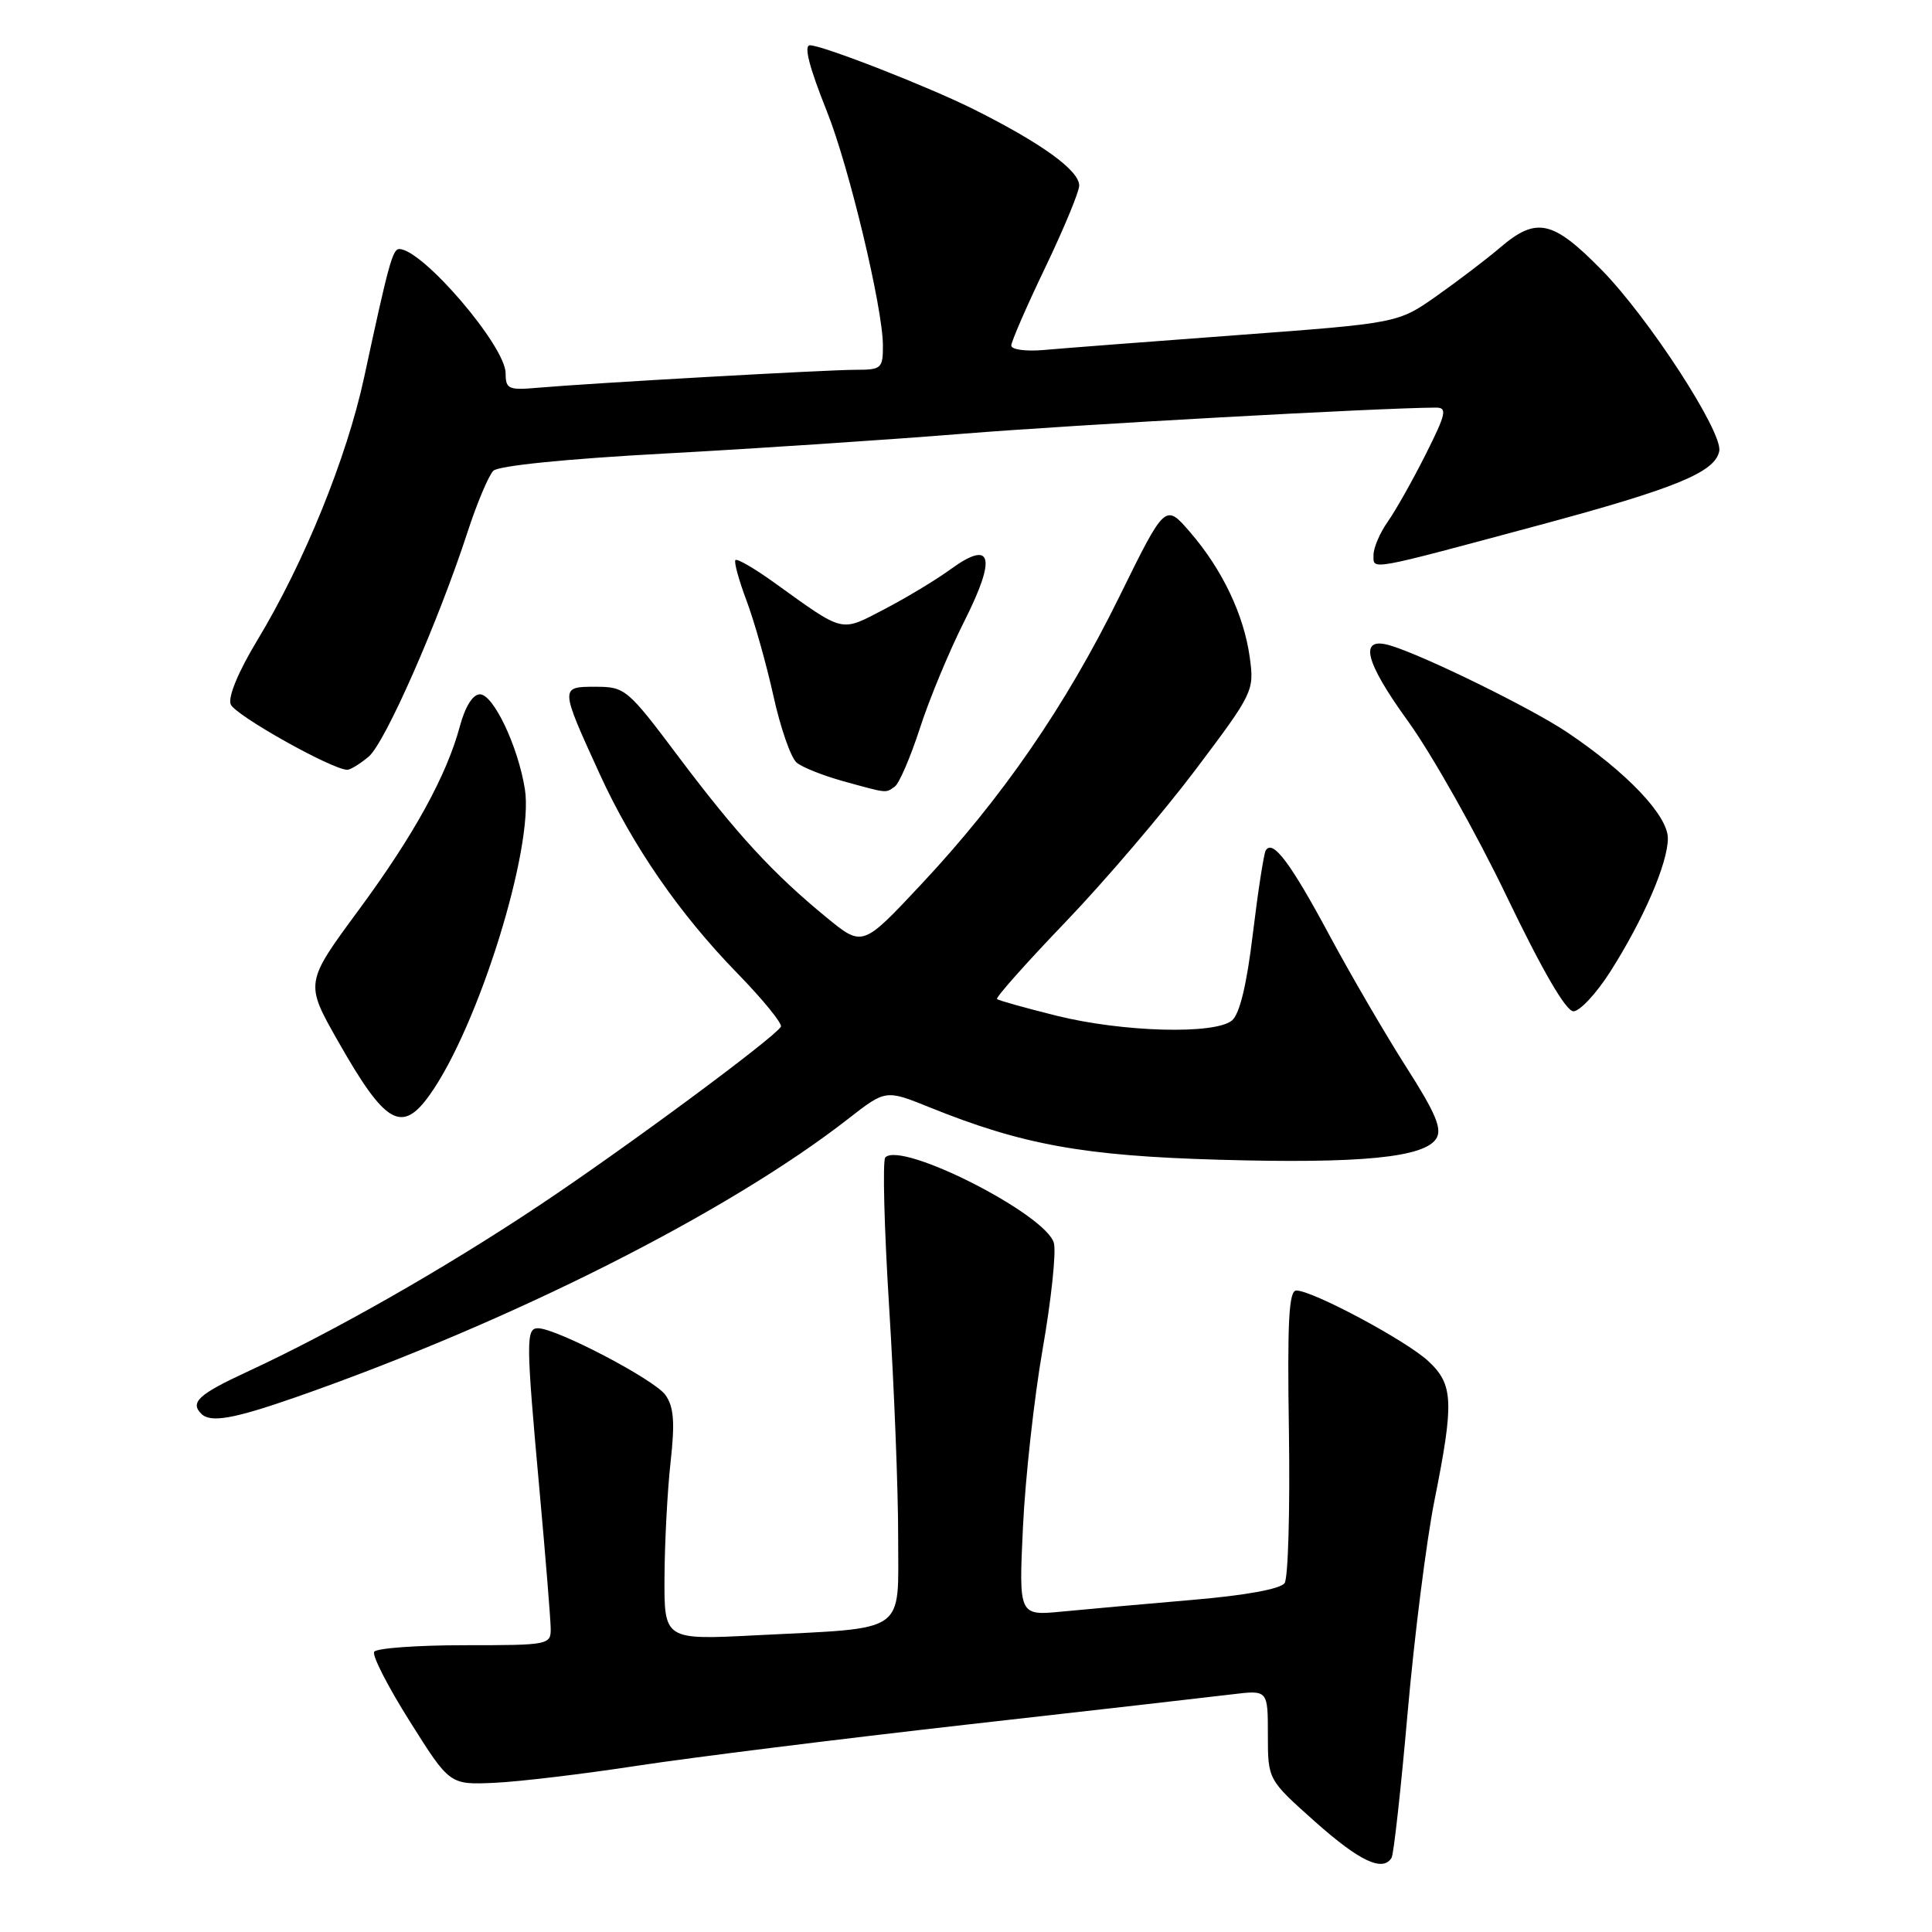 <?xml version="1.0" encoding="UTF-8" standalone="no"?>
<!DOCTYPE svg PUBLIC "-//W3C//DTD SVG 1.1//EN" "http://www.w3.org/Graphics/SVG/1.1/DTD/svg11.dtd" >
<svg xmlns="http://www.w3.org/2000/svg" xmlns:xlink="http://www.w3.org/1999/xlink" version="1.1" viewBox="0 0 256 256">
 <g >
 <path fill="currentColor"
d=" M 184.39 246.17 C 184.67 245.72 185.63 237.06 186.52 226.92 C 187.41 216.79 189.01 204.15 190.07 198.84 C 192.69 185.73 192.59 183.45 189.25 180.35 C 186.34 177.64 173.93 171.00 171.77 171.00 C 170.78 171.00 170.56 175.07 170.79 189.75 C 170.94 200.06 170.69 209.07 170.22 209.76 C 169.69 210.55 165.04 211.40 157.93 212.00 C 151.64 212.54 143.91 213.23 140.74 213.54 C 134.99 214.10 134.99 214.10 135.55 202.30 C 135.86 195.81 137.03 185.21 138.16 178.74 C 139.29 172.28 139.96 165.97 139.65 164.73 C 138.70 160.95 119.49 151.17 117.31 153.36 C 116.93 153.73 117.16 162.69 117.82 173.27 C 118.48 183.85 119.02 197.51 119.01 203.62 C 119.00 216.67 120.45 215.65 100.25 216.68 C 88.00 217.31 88.00 217.31 88.05 208.90 C 88.08 204.28 88.44 197.44 88.86 193.70 C 89.44 188.45 89.29 186.43 88.18 184.85 C 86.76 182.82 73.73 176.00 71.28 176.00 C 69.68 176.00 69.69 177.66 71.49 197.50 C 72.29 206.30 72.95 214.51 72.97 215.75 C 73.00 217.95 72.77 218.00 61.56 218.00 C 55.27 218.00 49.88 218.39 49.58 218.87 C 49.28 219.35 51.41 223.51 54.32 228.12 C 59.59 236.50 59.59 236.50 65.55 236.23 C 68.82 236.08 77.35 235.06 84.50 233.96 C 91.65 232.87 111.22 230.43 128.00 228.53 C 144.78 226.64 160.64 224.83 163.25 224.51 C 168.00 223.93 168.00 223.93 168.00 229.87 C 168.00 235.81 168.00 235.81 174.25 241.38 C 180.14 246.62 183.22 248.08 184.39 246.17 Z  M 39.25 185.12 C 67.75 175.15 96.46 160.68 112.43 148.22 C 117.36 144.38 117.36 144.38 123.19 146.73 C 135.46 151.69 143.60 153.16 161.50 153.67 C 180.25 154.21 188.73 153.38 190.31 150.87 C 191.12 149.59 190.25 147.52 186.32 141.37 C 183.56 137.04 178.96 129.15 176.11 123.84 C 170.98 114.29 168.62 111.15 167.71 112.70 C 167.46 113.14 166.69 118.10 166.01 123.72 C 165.20 130.50 164.26 134.37 163.24 135.22 C 160.97 137.10 148.79 136.77 140.00 134.59 C 135.88 133.56 132.32 132.57 132.11 132.38 C 131.89 132.20 135.96 127.62 141.14 122.22 C 146.33 116.82 154.09 107.72 158.40 102.01 C 166.07 91.83 166.21 91.53 165.60 87.11 C 164.83 81.48 161.95 75.43 157.68 70.50 C 154.40 66.70 154.40 66.70 148.30 79.10 C 141.18 93.56 132.78 105.76 121.99 117.26 C 114.29 125.48 114.29 125.48 109.52 121.57 C 102.42 115.75 97.62 110.53 89.89 100.25 C 83.14 91.26 82.83 91.00 78.90 91.00 C 74.18 91.00 74.18 91.00 79.49 102.62 C 83.84 112.12 90.05 121.11 97.66 128.92 C 101.10 132.45 103.71 135.66 103.47 136.05 C 102.52 137.58 82.90 152.10 71.50 159.69 C 58.94 168.07 44.17 176.48 32.75 181.77 C 26.33 184.74 25.15 185.82 26.67 187.33 C 27.89 188.56 30.94 188.02 39.25 185.12 Z  M 56.95 145.06 C 63.41 135.99 70.78 112.29 69.55 104.56 C 68.64 98.88 65.38 92.00 63.59 92.00 C 62.66 92.00 61.64 93.61 60.94 96.22 C 59.18 102.77 54.83 110.67 47.61 120.47 C 40.39 130.27 40.39 130.22 44.81 138.00 C 51.05 149.00 53.24 150.28 56.95 145.06 Z  M 213.37 128.75 C 217.79 121.80 221.00 114.37 221.00 111.08 C 221.00 108.06 215.58 102.35 207.67 97.04 C 202.96 93.87 188.74 86.89 184.25 85.54 C 180.00 84.26 180.77 87.56 186.60 95.61 C 189.73 99.95 195.60 110.36 199.63 118.75 C 204.37 128.61 207.50 134.00 208.49 134.00 C 209.33 134.00 211.53 131.64 213.37 128.75 Z  M 118.56 104.23 C 119.14 103.83 120.64 100.35 121.89 96.50 C 123.13 92.65 125.79 86.25 127.80 82.27 C 132.08 73.76 131.44 71.44 125.93 75.45 C 124.04 76.83 120.12 79.19 117.21 80.71 C 111.28 83.79 112.00 83.96 102.52 77.15 C 99.96 75.31 97.68 73.99 97.45 74.21 C 97.23 74.44 97.89 76.84 98.91 79.56 C 99.94 82.28 101.54 87.97 102.48 92.20 C 103.41 96.44 104.80 100.42 105.56 101.05 C 106.31 101.68 109.09 102.78 111.72 103.51 C 117.69 105.15 117.30 105.11 118.56 104.23 Z  M 48.86 100.25 C 51.03 98.42 58.04 82.49 61.96 70.48 C 63.21 66.64 64.75 63.00 65.37 62.38 C 66.05 61.71 75.07 60.80 88.00 60.10 C 99.83 59.46 117.60 58.28 127.50 57.48 C 142.17 56.29 183.08 54.03 190.26 54.01 C 191.80 54.00 191.63 54.80 188.89 60.25 C 187.16 63.69 184.90 67.69 183.87 69.15 C 182.84 70.61 182.00 72.58 182.00 73.52 C 182.00 75.57 180.97 75.76 204.00 69.57 C 222.05 64.71 227.27 62.57 227.81 59.77 C 228.29 57.25 218.47 42.13 212.21 35.75 C 205.74 29.17 203.60 28.69 198.78 32.80 C 196.98 34.34 193.19 37.22 190.37 39.21 C 185.25 42.82 185.25 42.82 163.87 44.41 C 152.12 45.28 140.59 46.17 138.25 46.38 C 135.91 46.58 134.00 46.32 134.00 45.79 C 134.00 45.26 136.03 40.60 138.50 35.45 C 140.97 30.29 143.00 25.40 143.00 24.59 C 143.00 22.58 138.02 18.98 129.00 14.47 C 123.06 11.50 108.99 6.00 107.32 6.00 C 106.48 6.00 107.22 8.89 109.58 14.79 C 112.49 22.06 116.98 40.82 116.99 45.75 C 117.00 48.82 116.80 49.00 113.40 49.00 C 109.52 49.00 78.24 50.77 71.25 51.38 C 67.38 51.72 67.00 51.55 67.00 49.47 C 67.00 45.87 55.98 33.00 52.90 33.00 C 52.02 33.00 51.48 35.00 48.25 50.00 C 45.96 60.63 40.30 74.58 34.08 84.86 C 31.57 89.02 30.19 92.34 30.57 93.33 C 31.12 94.76 44.03 102.00 46.02 102.00 C 46.44 102.00 47.72 101.21 48.86 100.25 Z "/>
</g>
</svg>